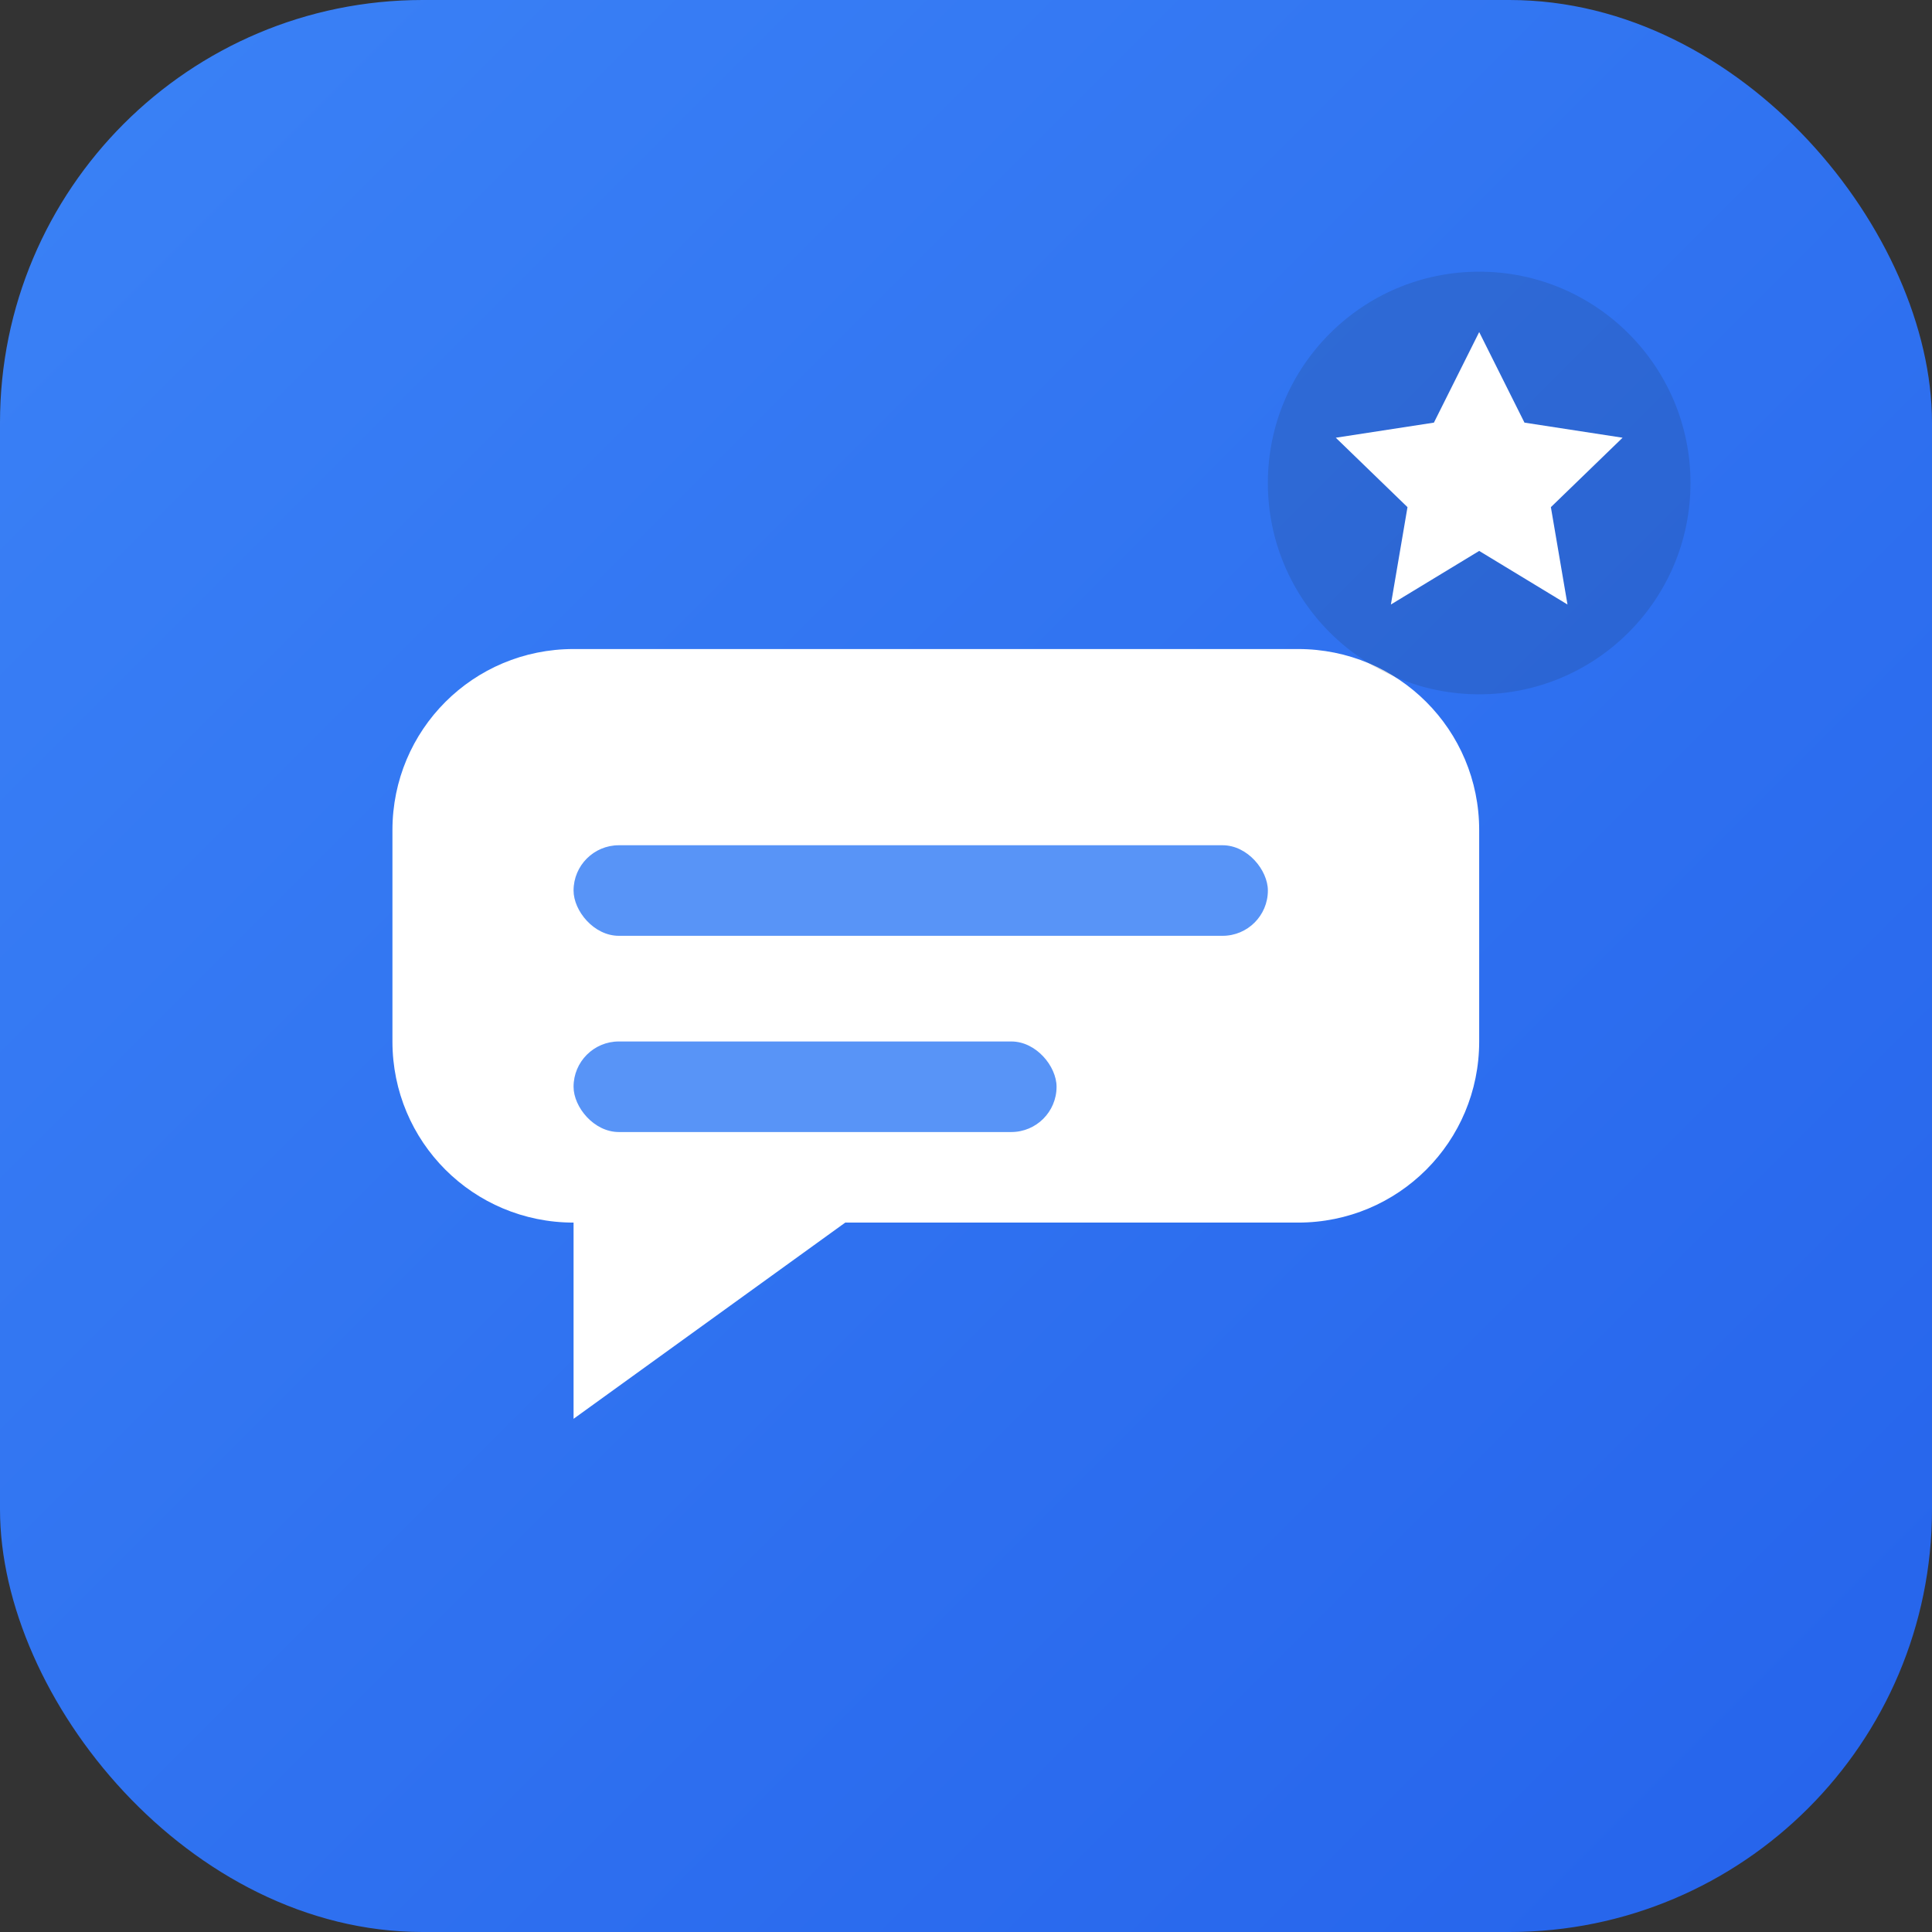 <?xml version="1.0" encoding="UTF-8"?>
<svg width="256" height="256" viewBox="0 0 256 256" xmlns="http://www.w3.org/2000/svg">
  <rect x="0" y="0" width="256" height="256" fill="#333333" stroke="none"/>
  <defs>
    <linearGradient id="g" x1="0" y1="0" x2="1" y2="1">
      <stop offset="0" stop-color="#3b82f6"/>
      <stop offset="1" stop-color="#2563eb"/>
    </linearGradient>
  </defs>
  <rect width="256" height="256" rx="56" fill="url(#g)"/>
  <path d="M52 86h120c13.3 0 24 10.7 24 24v28c0 13.3-10.7 24-24 24H112l-36 26v-26H76c-13.3 0-24-10.7-24-24v-28c0-13.3 10.7-24 24-24z" fill="white"/>
  <rect x="76" y="112" width="92" height="12" rx="6" fill="#3b82f6" opacity="0.85"/>
  <rect x="76" y="138" width="64" height="12" rx="6" fill="#3b82f6" opacity="0.85"/>
  <circle cx="196" cy="64" r="28" fill="#1f2937" opacity="0.15"/>
  <path d="M196 44l6 12 13 2-9.5 9.2 2.2 12.9L196 73l-11.7 7.1 2.2-12.9-9.5-9.2 13-2 6-12z" fill="white"/>
</svg>